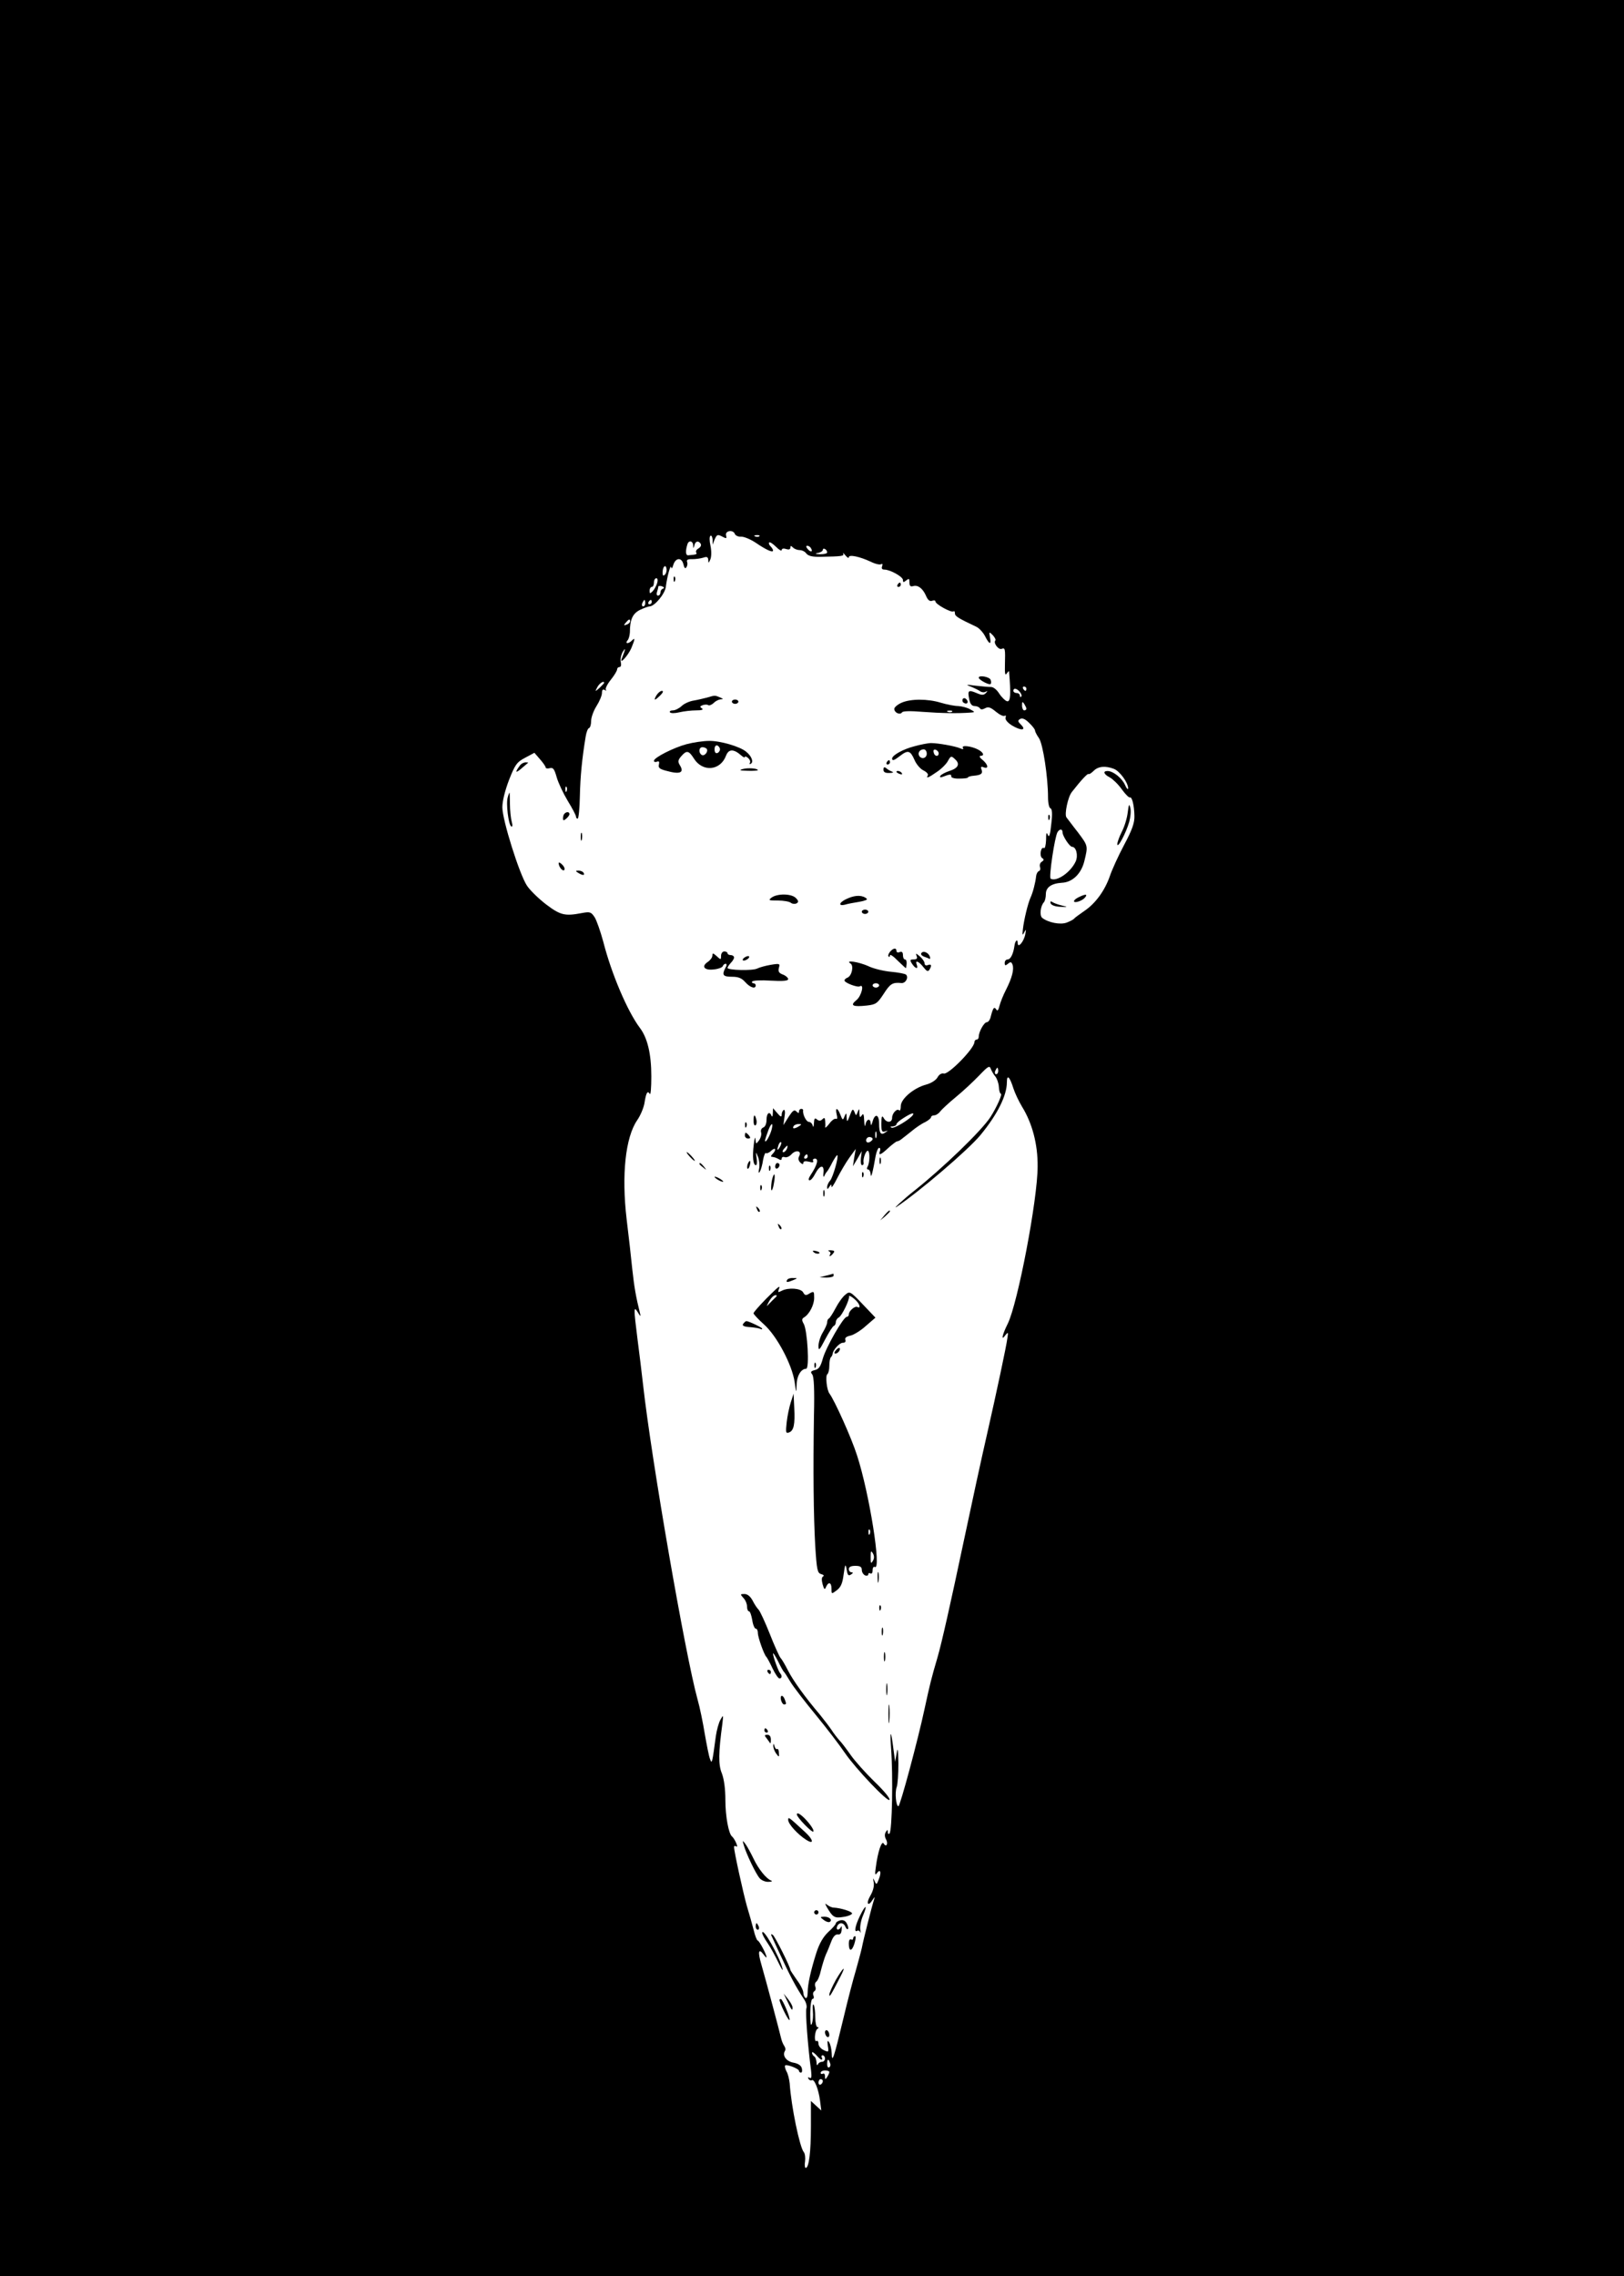 <?xml version="1.0" standalone="no"?>
<!DOCTYPE svg PUBLIC "-//W3C//DTD SVG 20010904//EN"
 "http://www.w3.org/TR/2001/REC-SVG-20010904/DTD/svg10.dtd">
<svg version="1.0" xmlns="http://www.w3.org/2000/svg"
 width="750pt" height="1051pt" viewBox="0 0 750 1051"
 preserveAspectRatio="xMidYMid meet">

<g transform="translate(0,1051) scale(0.1,-0.1)"
fill="#000000" stroke="none">
<path d="M0 5255 l0 -5255 3750 0 3750 0 0 5255 0 5255 -3750 0 -3750 0 0
-5255z m3394 2789 c3 -7 16 -13 28 -12 13 1 44 -12 68 -28 50 -34 80 -47 80
-36 0 5 -5 13 -12 20 -6 6 -9 14 -6 17 3 4 18 -6 32 -20 14 -14 26 -21 26 -15
0 7 8 9 20 5 13 -4 20 -2 20 6 0 10 3 10 12 1 7 -7 21 -12 31 -12 11 0 25 -7
31 -16 9 -11 28 -16 67 -15 96 2 109 3 103 15 -3 6 2 2 10 -8 9 -11 16 -15 16
-9 0 14 51 3 102 -21 20 -10 42 -15 47 -11 7 3 8 0 5 -9 -4 -10 -1 -16 10 -16
27 0 86 -33 86 -48 0 -12 3 -12 15 -2 13 10 15 9 15 -9 0 -17 5 -21 18 -17 21
6 44 -11 59 -46 8 -19 17 -26 28 -22 8 3 15 2 15 -3 0 -13 75 -54 84 -46 3 3
6 0 6 -9 0 -13 14 -22 99 -62 13 -6 31 -26 40 -43 20 -40 30 -42 23 -6 -5 27
-4 27 13 10 9 -10 15 -21 12 -24 -11 -11 14 -45 29 -39 16 6 17 1 15 -74 -1
-40 1 -51 8 -40 6 8 11 13 11 10 9 -107 7 -141 -9 -138 -8 2 -25 18 -36 35
-12 19 -28 32 -40 31 -11 0 -42 3 -70 6 -45 6 -47 5 -20 -5 17 -7 35 -16 42
-21 7 -5 18 -6 25 -2 10 5 10 4 1 -6 -10 -10 -18 -11 -43 0 -38 16 -42 12 -34
-28 4 -22 12 -32 25 -32 10 0 21 -5 24 -10 4 -7 12 -7 25 0 14 8 25 4 49 -16
17 -14 35 -23 41 -19 5 3 7 0 4 -8 -3 -9 8 -23 30 -37 42 -25 68 -23 41 4 -15
15 -16 19 -4 26 9 6 23 1 41 -17 16 -15 28 -31 28 -36 0 -5 8 -21 18 -35 19
-28 42 -181 42 -274 0 -26 5 -48 11 -50 8 -3 10 -24 4 -73 -5 -51 -10 -64 -16
-50 -6 15 -8 9 -8 -23 -1 -24 -5 -41 -10 -38 -14 9 -22 -37 -8 -46 9 -6 9 -10
-2 -17 -8 -5 -11 -16 -8 -24 3 -9 1 -17 -5 -19 -6 -2 -12 -13 -13 -24 -3 -29
-15 -76 -26 -99 -12 -27 -30 -101 -35 -145 -3 -29 -2 -31 6 -15 9 17 9 15 5
-9 -7 -35 -35 -67 -35 -40 0 21 -12 11 -15 -13 -5 -37 -18 -63 -31 -63 -8 0
-14 -7 -14 -16 0 -13 3 -14 15 -4 12 10 16 9 21 -4 8 -21 -2 -61 -30 -116 -13
-25 -26 -58 -30 -74 -5 -21 -10 -26 -15 -17 -10 15 -15 7 -25 -31 -3 -16 -12
-28 -19 -28 -12 0 -37 -44 -37 -67 0 -7 -4 -13 -10 -13 -5 0 -10 -6 -10 -12
-1 -30 -119 -150 -141 -145 -10 3 -22 -4 -29 -17 -7 -13 -28 -27 -53 -34 -57
-15 -117 -66 -117 -99 0 -15 -3 -23 -7 -20 -10 11 -33 -13 -33 -34 0 -24 -26
-25 -39 -1 -8 13 -10 8 -11 -25 0 -36 3 -42 18 -37 14 5 14 4 2 -4 -22 -16
-30 -5 -30 39 0 45 -20 50 -31 8 -5 -16 -7 -18 -8 -6 -1 25 -19 21 -24 -5 -2
-14 -5 -6 -6 17 -1 30 -4 36 -11 25 -8 -12 -10 -10 -11 10 0 22 -1 23 -8 6 -7
-19 -8 -19 -15 0 -7 16 -10 14 -21 -16 -12 -32 -14 -33 -15 -10 -1 23 -2 23
-10 5 -7 -19 -9 -18 -19 8 -13 34 -25 35 -17 1 4 -15 3 -23 -3 -20 -5 3 -19
-6 -30 -21 -12 -16 -21 -23 -20 -18 1 6 1 19 0 29 -1 15 -4 17 -13 8 -8 -8
-15 -9 -25 -1 -10 9 -13 5 -14 -17 -1 -17 -3 -22 -6 -11 -2 9 -10 17 -18 17
-11 0 -29 34 -26 53 1 4 -3 7 -9 7 -5 0 -10 -5 -10 -12 0 -9 -3 -9 -12 0 -10
10 -17 4 -36 -25 l-24 -38 5 38 c4 22 2 35 -4 32 -5 -4 -9 -13 -9 -22 0 -12
-5 -11 -20 7 l-20 23 -1 -24 c0 -13 -3 -18 -6 -11 -9 23 -23 12 -23 -18 0 -18
-6 -33 -15 -36 -9 -4 -13 -13 -10 -23 3 -9 -2 -26 -10 -37 -14 -18 -14 -18
-16 6 -1 14 -5 3 -8 -25 -7 -57 -3 -95 10 -95 5 0 6 15 3 33 -4 30 -4 31 6 7
6 -14 9 -38 6 -55 -4 -19 -3 -25 3 -15 5 8 12 32 15 54 4 21 10 35 13 32 4 -3
15 1 25 11 20 18 25 4 6 -15 -7 -7 -9 -13 -5 -13 4 -1 10 -2 15 -3 4 -1 13 -5
20 -9 7 -5 12 -3 12 3 0 7 6 10 14 7 8 -3 22 3 31 13 21 23 49 16 36 -8 -6
-11 -4 -21 5 -30 10 -9 14 -9 14 -1 0 7 9 9 26 5 17 -5 23 -3 19 4 -3 5 1 10
9 10 18 0 10 -30 -20 -75 -10 -15 -12 -25 -5 -25 6 0 17 13 25 29 22 42 43 46
39 7 -2 -17 0 -24 4 -16 3 8 9 17 12 20 3 3 15 22 25 43 11 20 21 35 23 33 7
-7 -20 -101 -33 -117 -8 -8 -14 -22 -14 -30 0 -12 2 -11 10 1 8 13 10 13 10 1
0 -8 12 10 27 40 15 29 40 72 56 94 l29 40 -7 -40 -6 -40 21 35 20 35 -4 -32
c-2 -18 0 -33 5 -33 6 0 9 6 7 13 -3 18 12 58 21 53 9 -6 8 -57 -3 -74 -4 -7
-2 -12 3 -12 6 0 11 -10 12 -22 1 -24 10 10 23 85 4 20 11 37 16 37 5 0 7 -7
4 -15 -9 -23 4 -18 39 15 18 16 36 30 40 30 4 0 13 4 20 10 7 5 28 22 47 37
19 16 47 35 63 42 15 8 27 18 27 23 0 4 6 8 14 8 8 0 21 8 28 18 7 9 40 40 73
67 33 27 81 72 107 99 42 44 48 47 54 30 4 -10 13 -26 21 -35 7 -9 15 -30 16
-48 1 -17 5 -31 9 -31 9 0 -19 -63 -48 -108 -41 -63 -220 -236 -354 -342 -41
-32 -100 -86 -80 -73 105 70 331 263 388 332 79 96 122 183 122 244 0 38 13
26 30 -28 7 -22 25 -60 40 -85 47 -76 73 -173 72 -276 0 -153 -92 -633 -138
-726 -26 -52 -32 -83 -11 -53 13 16 14 15 9 -16 -4 -33 -50 -249 -92 -434 -27
-117 -74 -335 -110 -505 -59 -279 -101 -467 -121 -535 -28 -95 -35 -124 -59
-235 -31 -145 -113 -450 -121 -450 -11 0 -17 63 -8 88 5 13 8 62 8 110 -1 66
-3 77 -8 47 l-7 -40 -8 60 c-11 88 -17 91 -11 5 10 -129 5 -384 -7 -396 -5 -4
-8 -1 -8 7 0 12 -2 12 -9 0 -6 -9 -6 -22 1 -34 11 -21 1 -39 -11 -19 -9 15
-27 -38 -36 -108 -5 -32 -4 -41 4 -30 16 23 23 6 10 -26 -10 -27 -12 -28 -20
-9 -8 16 -8 15 -4 -7 3 -17 -3 -40 -16 -62 -21 -36 -10 -52 11 -18 11 16 11
16 6 -1 -10 -31 -48 -180 -56 -222 -5 -22 -18 -69 -28 -105 -11 -36 -37 -135
-57 -220 -44 -183 -53 -211 -54 -160 -1 19 -6 42 -12 50 -7 11 -9 7 -6 -16 5
-30 4 -31 -19 -20 -13 6 -24 19 -24 29 0 10 -4 16 -9 13 -12 -8 -9 47 4 56 7
5 7 8 0 8 -5 0 -10 21 -10 46 0 25 -3 50 -7 57 -4 7 -6 -6 -4 -28 2 -22 0 -49
-5 -60 -5 -13 -7 4 -7 48 0 37 5 67 10 67 6 0 8 7 5 15 -4 8 -2 17 4 21 6 3 8
13 4 22 -3 8 -1 18 5 22 6 4 16 27 21 51 6 24 16 57 23 74 8 16 19 45 26 63 8
20 18 31 29 30 11 -2 17 5 18 22 1 14 0 19 -3 13 -8 -18 -25 -16 -18 2 8 20
30 19 38 -1 4 -9 9 -14 12 -11 3 3 1 14 -5 25 -7 14 -17 18 -31 15 -11 -3 -20
-9 -20 -14 0 -5 -16 -23 -35 -40 -23 -22 -40 -51 -54 -93 -27 -85 -41 -149
-41 -186 0 -18 -4 -29 -10 -25 -5 3 -10 14 -10 24 0 10 -13 37 -30 59 -16 23
-30 44 -30 46 0 14 -71 155 -81 162 -6 4 -10 3 -7 -2 2 -5 14 -31 27 -59 60
-130 84 -175 124 -236 10 -14 15 -34 11 -43 -5 -14 6 -169 22 -289 3 -28 1
-36 -7 -31 -8 4 -9 3 -5 -5 4 -6 11 -9 15 -6 12 7 31 -41 38 -94 l6 -46 -24
22 -24 22 0 -117 c0 -118 -9 -192 -24 -192 -4 0 -6 14 -3 30 2 17 0 36 -6 43
-19 23 -58 211 -65 317 -2 19 -8 45 -15 56 -6 12 -9 24 -6 27 7 7 64 -15 64
-25 0 -4 4 -8 9 -8 5 0 7 9 4 20 -3 13 -17 22 -39 26 -33 6 -52 33 -39 54 4 6
2 16 -3 23 -5 7 -12 23 -15 37 -7 31 -70 267 -91 340 -17 58 -13 76 10 46 8
-11 14 -17 14 -13 0 13 -34 77 -41 77 -3 0 -12 21 -18 47 -7 27 -21 77 -32
113 -17 61 -59 251 -59 272 0 5 5 6 11 2 11 -7 -8 36 -20 46 -16 12 -31 94
-31 168 0 52 -6 96 -16 123 -17 40 -16 96 2 229 5 43 5 44 -9 19 -8 -14 -17
-48 -21 -75 -17 -127 -18 -131 -27 -106 -5 12 -15 64 -24 115 -8 50 -23 124
-34 162 -56 203 -212 1101 -251 1450 -6 55 -18 151 -26 213 -18 143 -18 154 2
122 11 -19 14 -20 10 -5 -19 76 -27 122 -36 205 -5 52 -17 156 -26 230 -24
204 -6 378 49 458 14 20 29 55 33 77 8 50 14 61 25 44 4 -7 7 29 7 81 0 104
-18 178 -53 224 -57 76 -131 249 -169 398 -13 48 -31 99 -40 113 -16 24 -21
26 -59 19 -78 -15 -99 -10 -165 40 -35 27 -74 65 -88 86 -35 52 -114 304 -114
362 0 29 12 77 31 127 28 71 36 82 74 102 l43 23 26 -30 c14 -16 26 -33 26
-38 0 -4 9 -6 19 -3 16 4 21 -4 32 -42 7 -25 30 -74 51 -109 21 -34 38 -67 38
-72 0 -6 3 -10 8 -10 4 0 9 46 10 103 2 92 10 175 27 277 3 19 10 37 15 38 6
2 10 17 10 33 0 16 11 47 25 69 14 22 25 49 25 60 0 14 4 19 13 14 6 -4 9 -4
5 1 -4 4 6 25 22 45 17 21 30 43 30 49 0 6 5 11 11 11 7 0 9 9 6 23 -3 12 1
33 9 47 15 24 13 13 -4 -30 -13 -33 29 13 44 48 17 42 18 50 2 34 -16 -16 -33
-15 -20 1 6 6 10 23 11 37 0 60 13 87 47 104 19 9 39 16 44 16 23 0 72 59 75
91 6 46 22 107 25 89 1 -8 5 -4 9 10 10 35 39 38 47 5 4 -18 9 -23 14 -14 5 7
6 18 3 25 -3 9 4 13 24 12 15 0 38 3 51 7 17 6 22 3 23 -11 0 -16 2 -15 10 4
5 14 5 39 0 63 -5 23 -5 41 0 45 5 3 9 -5 10 -18 l0 -23 9 23 c11 25 14 26 40
12 15 -8 17 -6 13 8 -5 22 33 28 41 6z m113 -10 c-3 -3 -12 -4 -19 -1 -8 3 -5
6 6 6 11 1 17 -2 13 -5z m-306 -41 c1 -17 2 -17 6 0 5 19 19 22 29 6 4 -7 -1
-16 -10 -21 -9 -5 -14 -13 -11 -19 6 -8 1 -10 -37 -13 -12 -1 -13 21 -3 52 6
18 25 15 26 -5z m544 -14 c11 -17 -1 -21 -15 -4 -8 9 -8 15 -2 15 6 0 14 -5
17 -11z m75 -20 c0 -5 -15 -8 -32 -8 -24 1 -27 3 -10 6 12 2 22 9 22 14 0 6 5
7 10 4 6 -3 10 -10 10 -16z m-749 -102 c-8 -8 -11 -5 -11 9 0 27 14 41 18 19
2 -9 -1 -22 -7 -28z m-36 -39 c-4 -13 -13 -30 -21 -38 -12 -12 -14 -12 -14 3
0 9 5 17 10 17 6 0 10 9 10 20 0 11 5 20 11 20 6 0 8 -9 4 -22z m27 -26 c-7
-2 -12 -10 -12 -18 0 -8 -5 -14 -11 -14 -6 0 -8 7 -5 16 3 9 6 20 6 25 0 4 8
5 17 2 11 -4 12 -8 5 -11z m-82 -67 c0 -8 -4 -15 -10 -15 -5 0 -7 7 -4 15 4 8
8 15 10 15 2 0 4 -7 4 -15z m30 5 c0 -5 -5 -10 -11 -10 -5 0 -7 5 -4 10 3 6 8
10 11 10 2 0 4 -4 4 -10z m-100 -89 c0 -5 -7 -12 -16 -15 -14 -5 -15 -4 -4 9
14 17 20 19 20 6z m-120 -284 c0 -2 -10 -12 -21 -23 -22 -19 -22 -19 -10 4 10
18 31 31 31 19z m1950 -27 c0 -5 -2 -10 -4 -10 -3 0 -8 5 -11 10 -3 6 -1 10 4
10 6 0 11 -4 11 -10z m-30 -15 c7 -9 10 -18 6 -22 -3 -3 -6 -1 -6 5 0 7 -7 12
-15 12 -8 0 -15 5 -15 10 0 15 16 12 30 -5z m30 -77 c0 -5 -4 -8 -10 -8 -5 0
-10 10 -10 23 0 18 2 19 10 7 5 -8 10 -18 10 -22z m404 -278 c27 -10 66 -64
66 -90 -1 -8 -7 -1 -14 15 -14 32 -55 65 -81 65 -23 0 -18 -15 11 -30 14 -8
39 -32 55 -55 16 -22 33 -39 37 -37 10 4 20 -36 21 -85 1 -32 -10 -64 -48
-135 -27 -51 -56 -115 -65 -142 -23 -67 -66 -127 -118 -162 -23 -16 -45 -32
-48 -36 -3 -4 -18 -12 -34 -18 -29 -11 -85 0 -113 22 -13 11 -8 55 8 72 5 6 9
22 9 38 0 31 26 49 74 52 49 2 90 42 104 101 17 70 17 69 -30 132 -24 30 -47
62 -53 69 -10 14 7 95 25 117 43 55 73 87 77 83 3 -2 13 4 24 15 21 21 54 24
93 9z m-2527 -102 c-3 -8 -6 -5 -6 6 -1 11 2 17 5 13 3 -3 4 -12 1 -19z m2290
-191 c0 -17 33 -67 44 -67 19 0 29 -39 17 -67 -23 -51 -89 -96 -116 -80 -9 6
19 194 32 215 10 16 23 15 23 -1z m-297 -1102 c0 -8 -4 -15 -10 -15 -5 0 -7 7
-4 15 4 8 8 15 10 15 2 0 4 -7 4 -15z m-394 -203 c-12 -19 -86 -64 -98 -59 -8
4 -7 6 5 6 9 1 17 5 17 10 0 5 15 18 33 29 34 22 51 27 43 14z m-651 -61 c-4
-22 -23 -61 -30 -61 -4 0 -4 3 14 53 12 31 22 36 16 8z m125 9 c-20 -13 -33
-13 -25 0 3 6 14 10 23 10 15 0 15 -2 2 -10z m357 -52 c-3 -7 -5 -2 -5 12 0
14 2 19 5 13 2 -7 2 -19 0 -25z m-17 -7 c0 -5 -7 -11 -15 -15 -9 -3 -15 0 -15
9 0 8 7 15 15 15 8 0 15 -4 15 -9z m-429 -38 c-12 -20 -14 -14 -5 12 4 9 9 14
11 11 3 -2 0 -13 -6 -23z m33 -8 c-4 -8 -11 -15 -16 -15 -6 0 -5 6 2 15 7 8
14 15 16 15 2 0 1 -7 -2 -15z m96 -35 c0 -5 -5 -10 -11 -10 -5 0 -7 5 -4 10 3
6 8 10 11 10 2 0 4 -4 4 -10z m64 -4170 c4 0 4 5 1 10 -3 6 -1 10 4 10 6 0 11
-7 11 -15 0 -8 -6 -15 -14 -15 -8 0 -17 -6 -19 -12 -3 -7 -6 -3 -6 9 -1 12 -5
25 -11 28 -5 3 -10 11 -10 17 0 6 8 1 19 -10 10 -12 21 -22 25 -22z m39 -15
c4 -8 2 -17 -3 -20 -6 -4 -10 3 -10 14 0 25 6 27 13 6z m-3 -42 c0 -5 -5 -15
-10 -23 -8 -13 -10 -12 -10 3 0 10 -4 15 -10 12 -5 -3 -10 -1 -10 4 0 6 9 11
20 11 11 0 20 -3 20 -7z m-30 -42 c0 -6 -4 -13 -10 -16 -5 -3 -10 1 -10 9 0 9
5 16 10 16 6 0 10 -4 10 -9z"/>
<path d="M3111 7834 c0 -11 3 -14 6 -6 3 7 2 16 -1 19 -3 4 -6 -2 -5 -13z"/>
<path d="M4145 7810 c-3 -5 -1 -10 4 -10 6 0 11 5 11 10 0 6 -2 10 -4 10 -3 0
-8 -4 -11 -10z"/>
<path d="M4520 7381 c0 -10 49 -36 55 -29 3 3 3 11 0 19 -5 14 -55 23 -55 10z"/>
<path d="M3032 7300 c-7 -11 -10 -20 -7 -20 3 0 14 9 25 20 12 12 15 20 7 20
-7 0 -18 -9 -25 -20z"/>
<path d="M3265 7289 c-16 -4 -44 -11 -63 -14 -18 -3 -43 -14 -54 -25 -12 -11
-30 -20 -40 -20 -11 0 -17 -4 -14 -9 4 -5 22 -5 43 0 21 5 56 9 78 9 26 0 35
3 27 9 -11 7 -10 10 3 15 9 3 21 4 26 0 5 -3 16 2 25 10 8 9 23 16 32 17 14 0
13 2 -3 9 -24 10 -23 10 -60 -1z"/>
<path d="M4446 7282 c-3 -6 -1 -14 5 -17 15 -10 25 3 12 16 -7 7 -13 7 -17 1z"/>
<path d="M3380 7270 c0 -5 7 -10 15 -10 8 0 15 5 15 10 0 6 -7 10 -15 10 -8 0
-15 -4 -15 -10z"/>
<path d="M4163 7265 c-18 -8 -33 -21 -33 -28 0 -18 27 -30 36 -16 4 6 38 7 97
2 81 -6 160 -8 222 -3 18 1 18 3 -5 15 -14 8 -38 14 -55 15 -16 0 -52 7 -79
15 -61 19 -141 19 -183 0z m234 -41 c-3 -3 -12 -4 -19 -1 -8 3 -5 6 6 6 11 1
17 -2 13 -5z"/>
<path d="M3171 7074 c-60 -16 -151 -62 -151 -77 0 -5 6 -7 14 -4 9 4 12 0 9
-13 -4 -15 3 -21 34 -29 64 -18 85 -9 62 27 -9 15 -8 23 7 40 25 29 35 27 59
-11 40 -63 122 -56 148 14 12 31 35 32 70 1 9 -8 17 -12 17 -7 0 4 7 2 15 -5
8 -7 12 -17 8 -23 -3 -6 -1 -7 5 -3 13 8 3 35 -22 55 -28 24 -121 51 -171 50
-27 0 -74 -7 -104 -15z m154 -24 c0 -7 -6 -15 -12 -17 -8 -3 -13 4 -13 17 0
13 5 20 13 18 6 -3 12 -11 12 -18z m-61 2 c8 -13 -11 -35 -23 -28 -16 10 -14
36 3 36 8 0 17 -4 20 -8z"/>
<path d="M4222 7064 c-51 -13 -101 -41 -102 -56 0 -13 10 -9 37 12 36 28 47
25 66 -18 9 -22 29 -44 43 -50 14 -7 22 -17 19 -22 -10 -16 2 -12 42 16 21 14
44 37 51 51 13 23 15 24 32 8 25 -22 16 -42 -26 -55 -18 -6 -37 -16 -41 -22
-4 -8 0 -9 13 -4 30 12 39 12 37 1 -1 -6 16 -11 38 -10 21 0 39 2 39 5 0 3 12
7 26 8 35 3 44 10 37 29 -5 12 -2 15 10 10 24 -9 21 12 -5 34 -13 10 -17 18
-10 19 20 0 14 16 -11 29 -30 16 -79 22 -70 8 4 -7 0 -8 -13 -2 -24 10 -102
24 -134 24 -14 0 -49 -7 -78 -15z m58 -34 c0 -21 -24 -28 -35 -10 -8 14 3 30
21 30 8 0 14 -9 14 -20z m55 2 c0 -18 -20 -15 -23 4 -3 10 1 15 10 12 7 -3 13
-10 13 -16z"/>
<path d="M4095 6990 c-3 -5 -1 -10 4 -10 6 0 11 5 11 10 0 6 -2 10 -4 10 -3 0
-8 -4 -11 -10z"/>
<path d="M2403 6978 c-25 -33 -24 -41 3 -18 16 14 31 26 33 28 2 1 -3 2 -11 2
-9 0 -20 -6 -25 -12z"/>
<path d="M3430 6959 c-19 -5 -14 -7 23 -8 26 -1 47 1 47 3 0 8 -46 12 -70 5z"/>
<path d="M4080 6956 c0 -11 8 -16 28 -15 15 0 21 3 12 6 -8 3 -21 10 -27 16
-9 7 -13 5 -13 -7z"/>
<path d="M4140 6946 c0 -2 7 -7 16 -10 8 -3 12 -2 9 4 -6 10 -25 14 -25 6z"/>
<path d="M2345 6829 c-9 -27 3 -127 16 -135 6 -3 7 5 2 23 -4 15 -8 52 -8 81
0 28 -1 52 -2 52 -1 0 -5 -9 -8 -21z"/>
<path d="M2607 6753 c-4 -3 -7 -13 -7 -21 0 -12 3 -12 15 -2 8 7 15 16 15 21
0 11 -14 12 -23 2z"/>
<path d="M4841 6734 c0 -11 3 -14 6 -6 3 7 2 16 -1 19 -3 4 -6 -2 -5 -13z"/>
<path d="M2682 6645 c0 -16 2 -22 5 -12 2 9 2 23 0 30 -3 6 -5 -1 -5 -18z"/>
<path d="M2580 6525 c0 -18 19 -40 26 -32 4 4 0 15 -9 24 -9 10 -17 13 -17 8z"/>
<path d="M2670 6480 c20 -13 33 -13 25 0 -3 6 -14 10 -23 10 -15 0 -15 -2 -2
-10z"/>
<path d="M3564 6366 c-17 -13 -15 -14 29 -14 26 0 54 -5 60 -11 7 -5 18 -6 26
-2 10 6 9 12 -4 25 -20 20 -84 21 -111 2z"/>
<path d="M3918 6363 c-41 -16 -52 -39 -15 -30 12 4 41 9 65 13 24 4 40 10 35
14 -18 17 -50 18 -85 3z"/>
<path d="M3980 6300 c0 -5 7 -10 15 -10 8 0 15 5 15 10 0 6 -7 10 -15 10 -8 0
-15 -4 -15 -10z"/>
<path d="M4110 6115 c-7 -9 -10 -18 -6 -22 3 -3 6 -1 6 6 0 6 16 -4 35 -24 20
-19 37 -35 38 -35 2 0 3 9 4 20 1 11 -2 20 -8 20 -5 0 -9 9 -9 20 0 13 -5 18
-15 14 -8 -4 -15 -1 -15 5 0 16 -15 14 -30 -4z"/>
<path d="M3330 6097 c0 -19 -1 -20 -20 -2 -17 15 -20 16 -20 3 0 -9 -10 -22
-22 -30 -31 -21 -14 -40 30 -34 20 2 38 9 40 15 2 6 8 11 13 11 6 0 6 -8 -1
-19 -17 -33 -11 -41 30 -41 30 0 45 -6 62 -25 22 -25 48 -33 48 -15 0 6 -5 10
-11 10 -5 0 -8 4 -5 8 3 5 41 7 86 4 55 -3 80 -1 80 7 0 6 -11 16 -24 21 -19
7 -23 14 -19 31 6 20 4 21 -38 14 -24 -4 -52 -12 -62 -17 -21 -11 -137 -8
-137 3 0 4 7 14 15 23 8 8 15 19 15 25 0 6 -7 11 -15 11 -8 0 -15 4 -15 8 0 5
-7 9 -15 9 -8 0 -15 -9 -15 -20z"/>
<path d="M4255 6109 c-4 -5 2 -12 12 -16 10 -3 21 -8 25 -10 4 -2 5 3 2 11 -7
18 -31 28 -39 15z"/>
<path d="M4233 6096 c5 -11 1 -16 -13 -16 -18 0 -19 -3 -8 -20 15 -23 30 -27
22 -5 -10 24 9 17 30 -10 15 -19 21 -23 28 -13 12 20 10 28 -7 22 -9 -4 -15 0
-15 8 0 7 -10 22 -22 32 -18 15 -20 16 -15 2z"/>
<path d="M3440 6090 c-8 -5 -12 -11 -9 -14 2 -3 11 -1 19 4 8 5 12 11 9 14 -2
3 -11 1 -19 -4z"/>
<path d="M3928 6061 c16 -10 6 -57 -14 -65 -8 -3 -14 -9 -14 -13 0 -11 61 -34
71 -27 22 13 7 -46 -16 -64 -31 -25 -17 -32 48 -25 43 5 49 10 78 54 30 47 41
54 82 50 19 -2 35 26 21 39 -5 4 -36 10 -69 13 -33 3 -80 14 -105 26 -44 20
-110 30 -82 12z m132 -101 c0 -5 -7 -10 -15 -10 -8 0 -15 5 -15 10 0 6 7 10
15 10 8 0 15 -4 15 -10z"/>
<path d="M3480 5334 c0 -14 4 -23 9 -20 5 3 7 15 4 26 -7 28 -13 25 -13 -6z"/>
<path d="M3441 5314 c0 -11 3 -14 6 -6 3 7 2 16 -1 19 -3 4 -6 -2 -5 -13z"/>
<path d="M3440 5267 c0 -8 7 -14 15 -14 11 0 12 4 4 14 -6 7 -13 13 -15 13 -2
0 -4 -6 -4 -13z"/>
<path d="M3185 5170 c10 -11 20 -20 23 -20 3 0 -3 9 -13 20 -10 11 -20 20 -23
20 -3 0 3 -9 13 -20z"/>
<path d="M4062 5150 c0 -14 2 -19 5 -12 2 6 2 18 0 25 -3 6 -5 1 -5 -13z"/>
<path d="M3453 5135 c-3 -9 -3 -18 -1 -21 3 -3 8 4 11 16 6 23 -1 27 -10 5z"/>
<path d="M3230 5136 c0 -2 8 -10 18 -17 15 -13 16 -12 3 4 -13 16 -21 21 -21
13z"/>
<path d="M3580 5124 c0 -8 5 -12 10 -9 6 3 10 10 10 16 0 5 -4 9 -10 9 -5 0
-10 -7 -10 -16z"/>
<path d="M3551 5114 c0 -11 3 -14 6 -6 3 7 2 16 -1 19 -3 4 -6 -2 -5 -13z"/>
<path d="M3981 5084 c0 -11 3 -14 6 -6 3 7 2 16 -1 19 -3 4 -6 -2 -5 -13z"/>
<path d="M3564 5056 c-3 -21 -4 -39 -1 -42 2 -3 8 11 11 32 4 20 5 38 2 41 -2
3 -8 -11 -12 -31z"/>
<path d="M3300 5076 c0 -3 9 -10 20 -16 11 -6 20 -8 20 -6 0 3 -9 10 -20 16
-11 6 -20 8 -20 6z"/>
<path d="M3511 5024 c0 -11 3 -14 6 -6 3 7 2 16 -1 19 -3 4 -6 -2 -5 -13z"/>
<path d="M3802 5000 c0 -14 2 -19 5 -12 2 6 2 18 0 25 -3 6 -5 1 -5 -13z"/>
<path d="M3496 4927 c3 -10 9 -15 12 -12 3 3 0 11 -7 18 -10 9 -11 8 -5 -6z"/>
<path d="M4084 4898 l-19 -23 23 19 c12 11 22 21 22 23 0 8 -8 2 -26 -19z"/>
<path d="M3596 4847 c3 -10 9 -15 12 -12 3 3 0 11 -7 18 -10 9 -11 8 -5 -6z"/>
<path d="M3758 4728 c5 -5 16 -8 23 -6 8 3 3 7 -10 11 -17 4 -21 3 -13 -5z"/>
<path d="M3828 4733 c6 -3 10 -9 6 -14 -8 -14 2 -11 14 4 8 10 6 13 -11 14
-12 0 -16 -1 -9 -4z"/>
<path d="M3815 4620 l-30 -8 33 -1 c17 0 32 4 32 9 0 6 -1 9 -2 9 -2 -1 -16
-5 -33 -9z"/>
<path d="M3635 4600 c-7 -12 2 -12 30 0 19 8 19 9 -2 9 -12 1 -25 -3 -28 -9z"/>
<path d="M3537 4512 c-31 -32 -57 -61 -57 -66 0 -4 22 -28 49 -52 59 -53 129
-185 141 -266 7 -52 8 -52 9 -11 1 41 21 73 44 73 16 0 6 176 -11 207 -10 17
-9 24 1 30 25 15 47 58 47 90 0 31 -1 32 -21 21 -17 -11 -22 -10 -30 5 -11 19
-68 23 -99 7 -16 -8 -18 -8 -14 5 10 24 2 18 -59 -43z m43 6 c-8 -7 -20 -20
-28 -28 -12 -13 -13 -13 -6 0 12 25 26 40 37 40 6 0 5 -6 -3 -12z"/>
<path d="M3904 4532 c-12 -9 -32 -37 -45 -62 -13 -25 -27 -46 -31 -48 -5 -2
-8 -10 -8 -18 0 -7 -9 -28 -20 -46 -11 -18 -20 -46 -20 -62 0 -25 4 -22 31 30
17 32 35 61 40 62 5 2 9 10 9 17 0 8 6 18 14 22 15 9 50 82 47 97 -2 10 29
-12 41 -29 11 -15 10 -27 -2 -20 -11 7 -40 -18 -40 -34 0 -6 -4 -11 -9 -11
-16 0 -97 -142 -111 -193 -10 -36 -18 -49 -37 -53 -19 -5 -21 -9 -12 -20 8
-10 11 -67 8 -192 -4 -253 -2 -458 6 -601 7 -110 10 -124 27 -129 12 -3 15 -8
9 -11 -7 -4 -7 -17 -2 -36 7 -25 10 -27 16 -12 11 25 25 21 25 -8 0 -26 0 -26
24 -8 19 14 27 32 32 73 7 49 9 52 14 23 4 -26 8 -31 20 -23 10 6 11 10 3 10
-7 0 -13 7 -13 15 0 10 10 15 30 15 23 0 30 -5 30 -19 0 -10 7 -21 15 -25 8
-3 15 -1 15 5 0 6 5 7 10 4 6 -3 10 3 10 15 0 12 5 18 10 15 32 -20 -25 340
-82 515 -26 82 -104 254 -127 285 -13 16 -20 84 -10 90 5 4 9 21 9 39 0 18 3
36 8 40 4 4 7 11 7 14 1 18 32 52 47 52 11 0 15 5 12 14 -3 9 5 15 23 19 15 3
48 23 72 45 l44 38 -59 62 c-57 60 -60 61 -80 44z m113 -1104 c-3 -8 -6 -5 -6
6 -1 11 2 17 5 13 3 -3 4 -12 1 -19z m14 -125 c-9 -15 -10 -12 -10 17 0 29 1
32 10 18 7 -12 7 -24 0 -35z"/>
<path d="M3437 4403 c-14 -13 -6 -19 30 -21 20 -2 40 -5 45 -8 4 -3 8 -2 8 1
0 5 -62 35 -73 35 -2 0 -7 -3 -10 -7z"/>
<path d="M3860 4275 c-8 -9 -8 -15 -2 -15 12 0 26 19 19 26 -2 2 -10 -2 -17
-11z"/>
<path d="M3761 4204 c0 -11 3 -14 6 -6 3 7 2 16 -1 19 -3 4 -6 -2 -5 -13z"/>
<path d="M3652 4035 c-7 -22 -16 -64 -19 -93 -5 -46 -4 -52 11 -46 22 8 28 37
24 114 l-3 65 -13 -40z"/>
<path d="M4053 3225 c0 -22 2 -30 4 -17 2 12 2 30 0 40 -3 9 -5 -1 -4 -23z"/>
<path d="M3433 3132 c10 -10 17 -28 17 -40 0 -12 4 -22 9 -22 5 0 11 -18 15
-40 3 -22 11 -40 16 -40 6 0 10 -9 10 -20 0 -20 29 -101 39 -110 3 -3 16 -26
28 -52 13 -27 27 -48 33 -48 11 0 13 13 3 24 -8 8 -33 77 -33 91 0 6 10 -10
23 -35 12 -25 24 -47 28 -50 3 -3 16 -23 29 -45 13 -22 66 -91 118 -154 51
-62 111 -141 134 -175 50 -73 201 -232 206 -216 3 7 -29 45 -70 84 -41 40 -90
95 -109 122 -19 27 -42 58 -53 69 -10 11 -26 32 -35 46 -9 14 -33 45 -53 70
-72 85 -125 159 -149 206 -13 26 -29 53 -35 59 -5 6 -28 56 -49 110 -22 55
-45 105 -52 112 -8 8 -20 27 -28 43 -10 18 -23 29 -37 29 -20 0 -20 -1 -5 -18z"/>
<path d="M4061 3084 c0 -11 3 -14 6 -6 3 7 2 16 -1 19 -3 4 -6 -2 -5 -13z"/>
<path d="M4072 2975 c0 -16 2 -22 5 -12 2 9 2 23 0 30 -3 6 -5 -1 -5 -18z"/>
<path d="M4082 2860 c0 -19 2 -27 5 -17 2 9 2 25 0 35 -3 9 -5 1 -5 -18z"/>
<path d="M3545 2790 c3 -5 8 -10 11 -10 2 0 4 5 4 10 0 6 -5 10 -11 10 -5 0
-7 -4 -4 -10z"/>
<path d="M4093 2710 c0 -25 2 -35 4 -22 2 12 2 32 0 45 -2 12 -4 2 -4 -23z"/>
<path d="M3607 2660 c3 -11 9 -20 14 -20 11 0 11 3 3 24 -9 23 -23 20 -17 -4z"/>
<path d="M4103 2595 c0 -38 2 -53 4 -32 2 20 2 52 0 70 -2 17 -4 1 -4 -38z"/>
<path d="M3530 2520 c0 -5 5 -10 11 -10 5 0 7 5 4 10 -3 6 -8 10 -11 10 -2 0
-4 -4 -4 -10z"/>
<path d="M3541 2483 c7 -10 15 -20 16 -22 2 -2 3 5 3 17 0 14 -6 22 -16 22
-14 0 -15 -3 -3 -17z"/>
<path d="M3571 2449 c0 -8 5 -24 13 -35 14 -19 15 -18 13 3 0 12 -4 20 -8 17
-4 -2 -10 4 -12 13 -4 14 -5 14 -6 2z"/>
<path d="M3680 2132 c0 -13 70 -85 76 -79 4 4 -6 22 -22 41 -29 35 -54 52 -54
38z"/>
<path d="M3640 2107 c0 -19 44 -67 83 -92 36 -23 35 -2 -2 33 -78 72 -81 75
-81 59z"/>
<path d="M3435 1990 c11 -39 56 -133 73 -152 8 -10 27 -18 41 -17 15 0 20 3
12 6 -23 9 -59 54 -82 103 -12 25 -28 54 -36 65 -14 19 -15 19 -8 -5z"/>
<path d="M3818 1705 c28 -48 36 -53 77 -46 22 3 40 11 40 16 0 9 -51 25 -85
27 -8 0 -21 6 -29 12 -12 9 -12 8 -3 -9z"/>
<path d="M3972 1665 c-23 -47 -29 -80 -13 -70 5 3 11 0 14 -7 2 -7 2 -2 0 12
-2 14 3 43 12 64 23 54 13 54 -13 1z"/>
<path d="M3760 1680 c0 -5 5 -10 10 -10 6 0 10 5 10 10 0 6 -4 10 -10 10 -5 0
-10 -4 -10 -10z"/>
<path d="M3804 1645 c10 -8 23 -12 28 -9 14 9 -2 24 -25 24 -21 -1 -21 -1 -3
-15z"/>
<path d="M3490 1615 c0 -8 4 -15 10 -15 5 0 7 7 4 15 -4 8 -8 15 -10 15 -2 0
-4 -7 -4 -15z"/>
<path d="M3520 1585 c0 -6 11 -27 25 -47 14 -20 36 -61 50 -90 14 -29 22 -42
19 -28 -14 56 -93 196 -94 165z"/>
<path d="M3940 1559 c0 -5 -4 -7 -10 -4 -6 3 -10 -5 -10 -19 0 -38 14 -38 26
0 6 19 7 34 3 34 -5 0 -9 -5 -9 -11z"/>
<path d="M3860 1368 c-16 -29 -30 -60 -30 -68 0 -14 7 -3 51 83 29 56 14 45
-21 -15z"/>
<path d="M3636 1270 c20 -43 24 -47 24 -29 0 8 -10 25 -21 39 l-20 25 17 -35z"/>
<path d="M3600 1276 c0 -14 41 -98 46 -93 6 6 -32 97 -40 97 -3 0 -6 -2 -6 -4z"/>
<path d="M3810 1126 c0 -8 5 -18 10 -21 6 -3 10 1 10 9 0 8 -4 18 -10 21 -5 3
-10 -1 -10 -9z"/>
<path d="M5208 6758 c-3 -26 -15 -65 -27 -88 -11 -22 -21 -48 -21 -58 1 -22
40 51 55 103 6 22 9 51 5 65 -5 21 -7 17 -12 -22z"/>
<path d="M4983 6368 c-13 -6 -23 -14 -23 -19 0 -11 38 1 51 17 13 16 3 17 -28
2z"/>
<path d="M4852 6339 c3 -8 20 -15 44 -16 37 -2 37 -1 8 6 -17 4 -37 11 -44 16
-8 5 -11 3 -8 -6z"/>
</g>
</svg>
